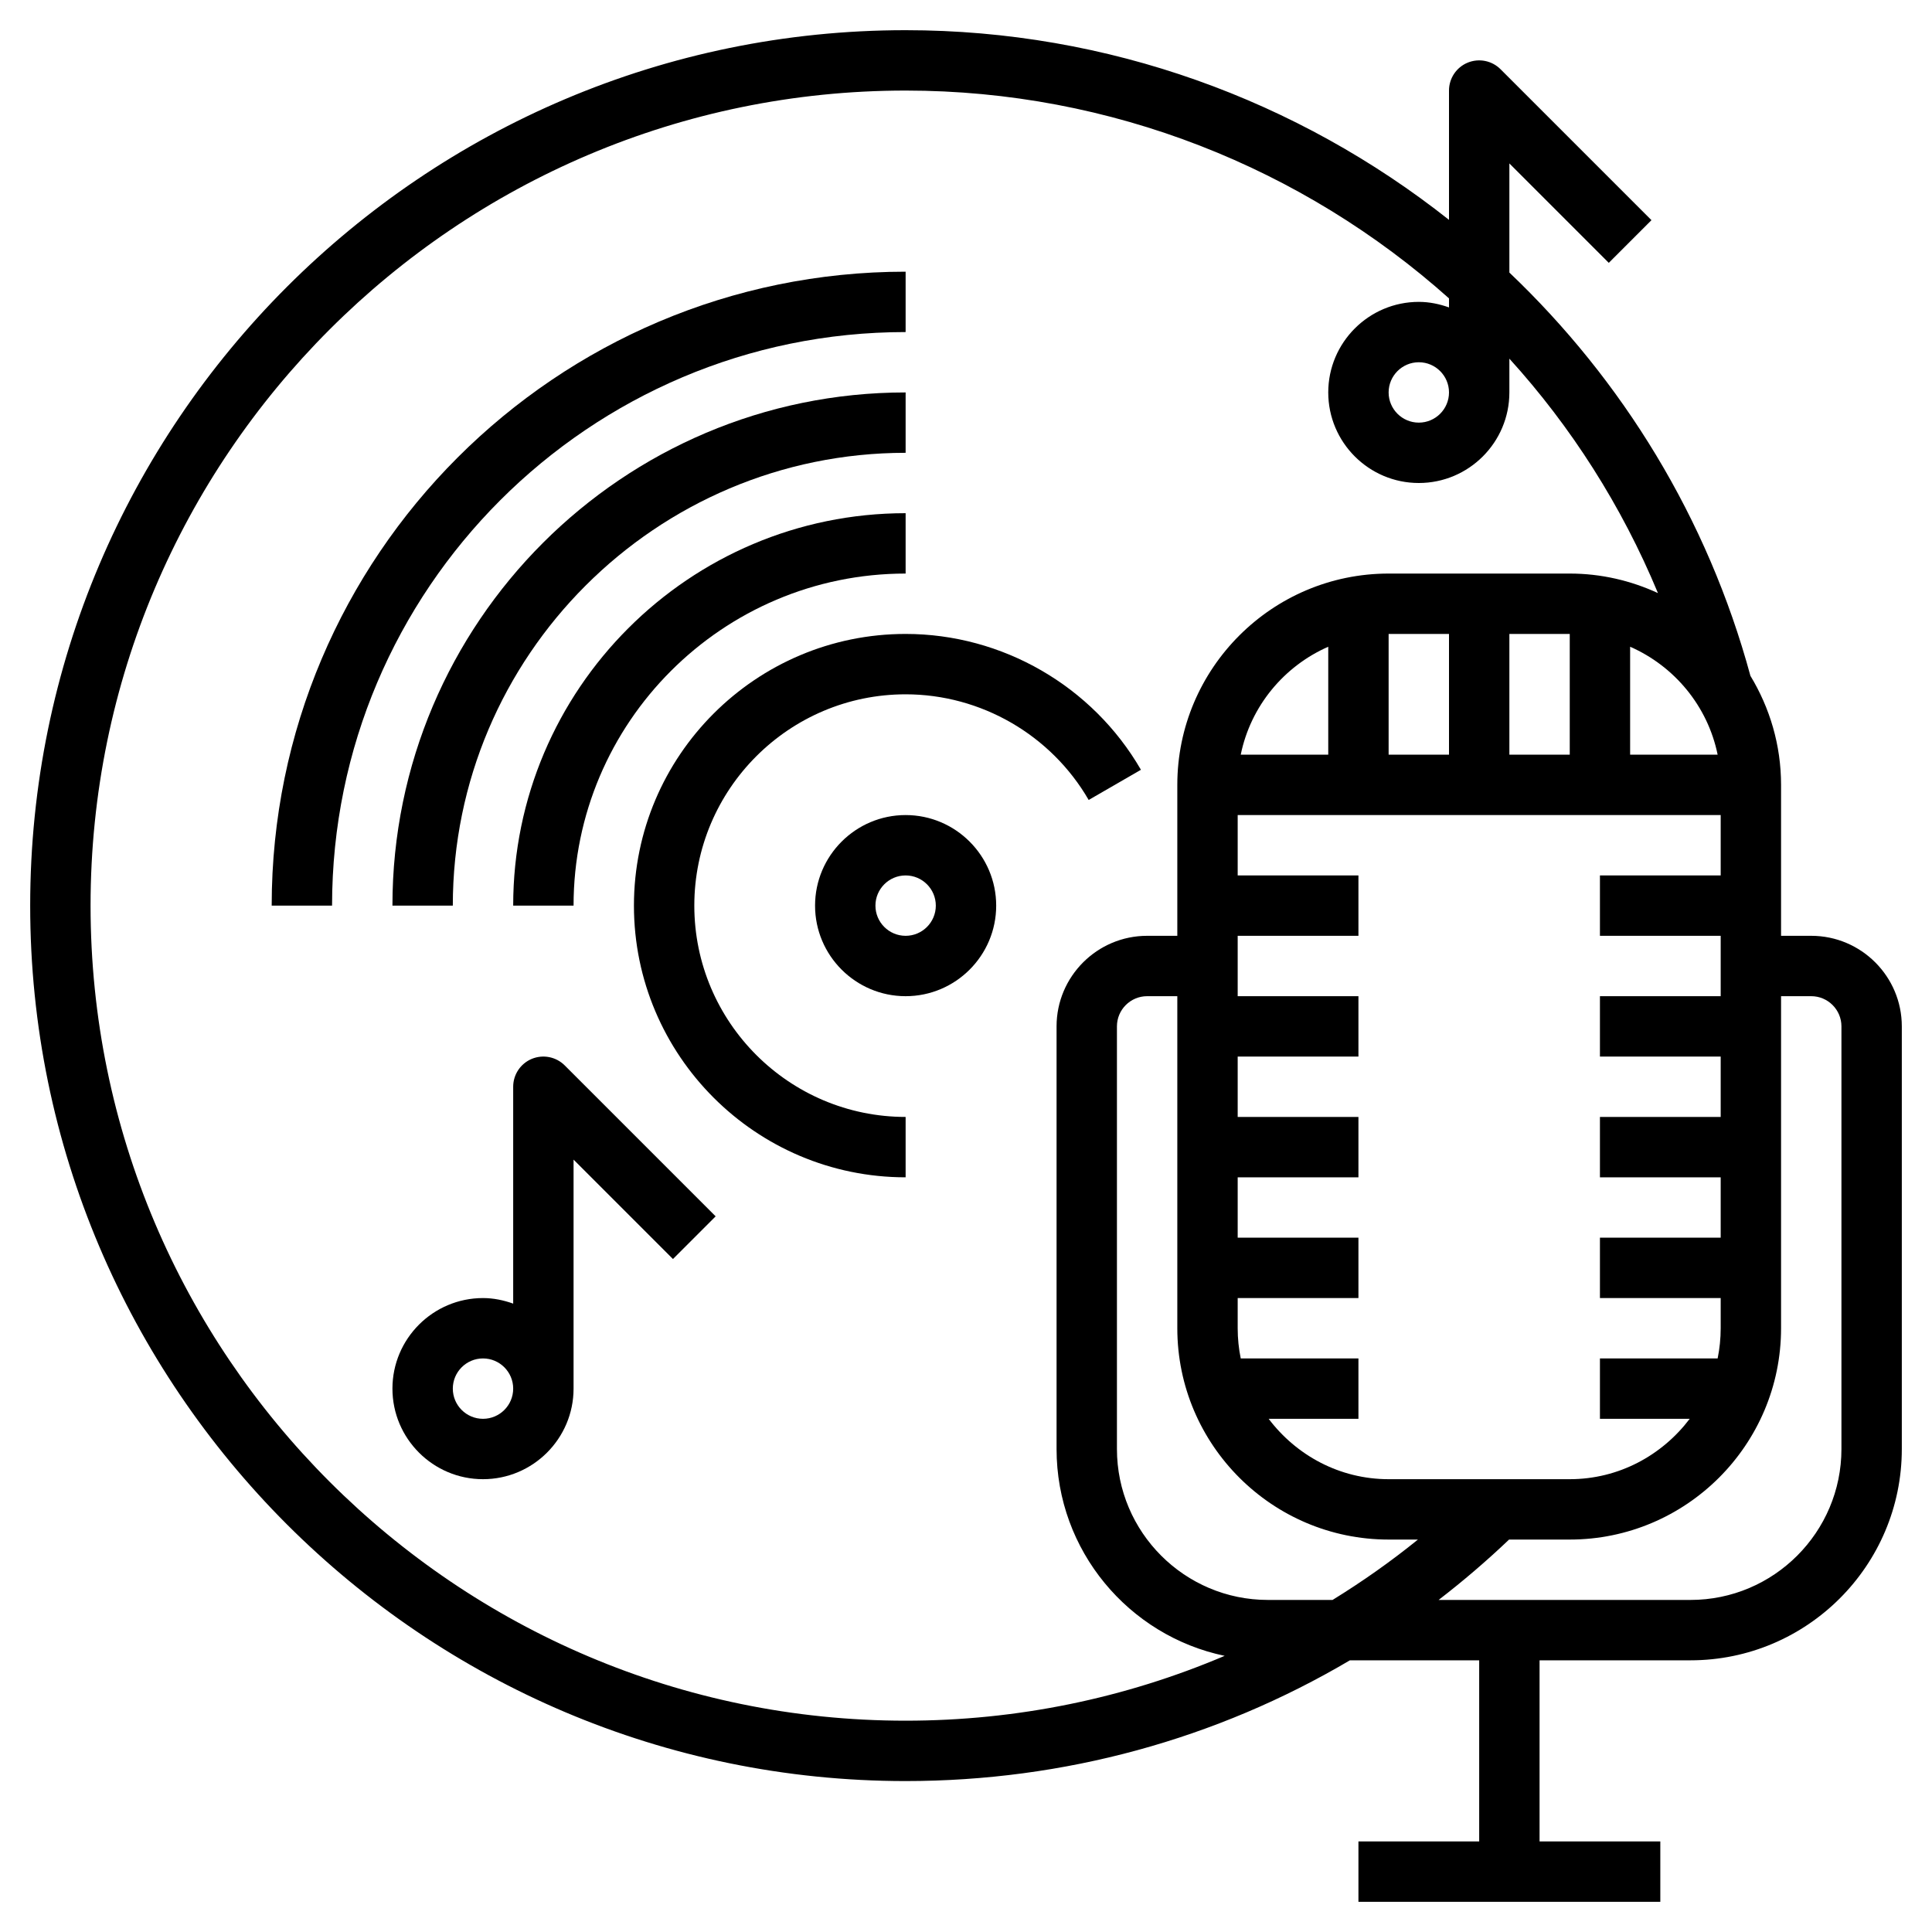 <?xml version="1.0" ?><svg id="Layer_3" style="enable-background:new 0 0 64 64;" version="1.1" viewBox="0 0 64 64" xml:space="preserve" xmlns="http://www.w3.org/2000/svg" xmlns:xlink="http://www.w3.org/1999/xlink"><g><path d="M30,13c-9.374,0-17,7.626-17,17h2c0-8.271,6.729-15,15-15V13z"/><path d="M30,11V9C18.421,9,9,18.42,9,30h2C11,19.523,19.523,11,30,11z"/><path d="M19,30c0-6.065,4.935-11,11-11v-2c-7.168,0-13,5.832-13,13H19z"/><path d="M30,27c-1.654,0-3,1.346-3,3s1.346,3,3,3s3-1.346,3-3S31.654,27,30,27z M30,31c-0.552,0-1-0.449-1-1s0.448-1,1-1   s1,0.449,1,1S30.552,31,30,31z"/><path d="M60,31h-1v-5c0-1.322-0.375-2.556-1.015-3.612C56.564,17.154,53.742,12.59,50,9.029V5.414l3.293,3.293l1.414-1.414l-5-5   c-0.286-0.286-0.715-0.371-1.09-0.217C48.243,2.231,48,2.596,48,3v4.283C43,3.326,36.714,1,30,1C14.01,1,1,14.009,1,30   s13.01,29,29,29c5.252,0,10.302-1.392,14.717-4H49v6h-4v2h10v-2h-4v-6h5c3.859,0,7-3.14,7-7V34C63,32.346,61.654,31,60,31z M57,37   h-4v2h4v2h-4v2h4v1c0,0.342-0.035,0.677-0.101,1H53v2h2.974c-0.914,1.207-2.348,2-3.974,2h-6c-1.627,0-3.061-0.793-3.974-2H45v-2   h-3.899C41.035,44.677,41,44.342,41,44v-1h4v-2h-4v-2h4v-2h-4v-2h4v-2h-4v-2h4v-2h-4v-2h16v2h-4v2h4v2h-4v2h4V37z M42,53   c-2.757,0-5-2.243-5-5V34c0-0.551,0.448-1,1-1h1v11c0,3.86,3.141,7,7,7h0.971c-0.903,0.732-1.849,1.396-2.828,2H42z M56.899,25H54   v-3.576C55.468,22.068,56.571,23.393,56.899,25z M52,25h-2v-4h2V25z M48,25h-2v-4h2V25z M44,25h-2.899   c0.328-1.607,1.431-2.932,2.899-3.576V25z M3,30C3,15.112,15.112,3,30,3c6.818,0,13.169,2.569,18,6.884v0.3   C47.686,10.072,47.352,10,47,10c-1.654,0-3,1.346-3,3s1.346,3,3,3s3-1.346,3-3v-1.119c2.049,2.257,3.721,4.874,4.922,7.766   C54.031,19.236,53.044,19,52,19h-6c-3.859,0-7,3.14-7,7v5h-1c-1.654,0-3,1.346-3,3v14c0,3.369,2.393,6.189,5.569,6.852   C37.267,56.256,33.689,57,30,57C15.112,57,3,44.888,3,30z M48,13c0,0.551-0.448,1-1,1s-1-0.449-1-1s0.448-1,1-1S48,12.449,48,13z    M61,48c0,2.757-2.243,5-5,5h-8.344c0.807-0.622,1.587-1.288,2.334-2H52c3.859,0,7-3.14,7-7V33h1c0.552,0,1,0.449,1,1V48z"/><path d="M17.617,35.076C17.243,35.231,17,35.596,17,36v7.184C16.686,43.072,16.352,43,16,43c-1.654,0-3,1.346-3,3s1.346,3,3,3   s3-1.346,3-3v-7.586l3.293,3.293l1.414-1.414l-5-5C18.421,35.007,17.992,34.922,17.617,35.076z M16,47c-0.552,0-1-0.449-1-1   s0.448-1,1-1s1,0.449,1,1S16.552,47,16,47z"/><path d="M37.795,25.5C36.19,22.724,33.203,21,30,21c-4.963,0-9,4.038-9,9s4.037,9,9,9v-2c-3.859,0-7-3.14-7-7s3.141-7,7-7   c2.491,0,4.815,1.341,6.064,3.5L37.795,25.5z"/></g></svg>